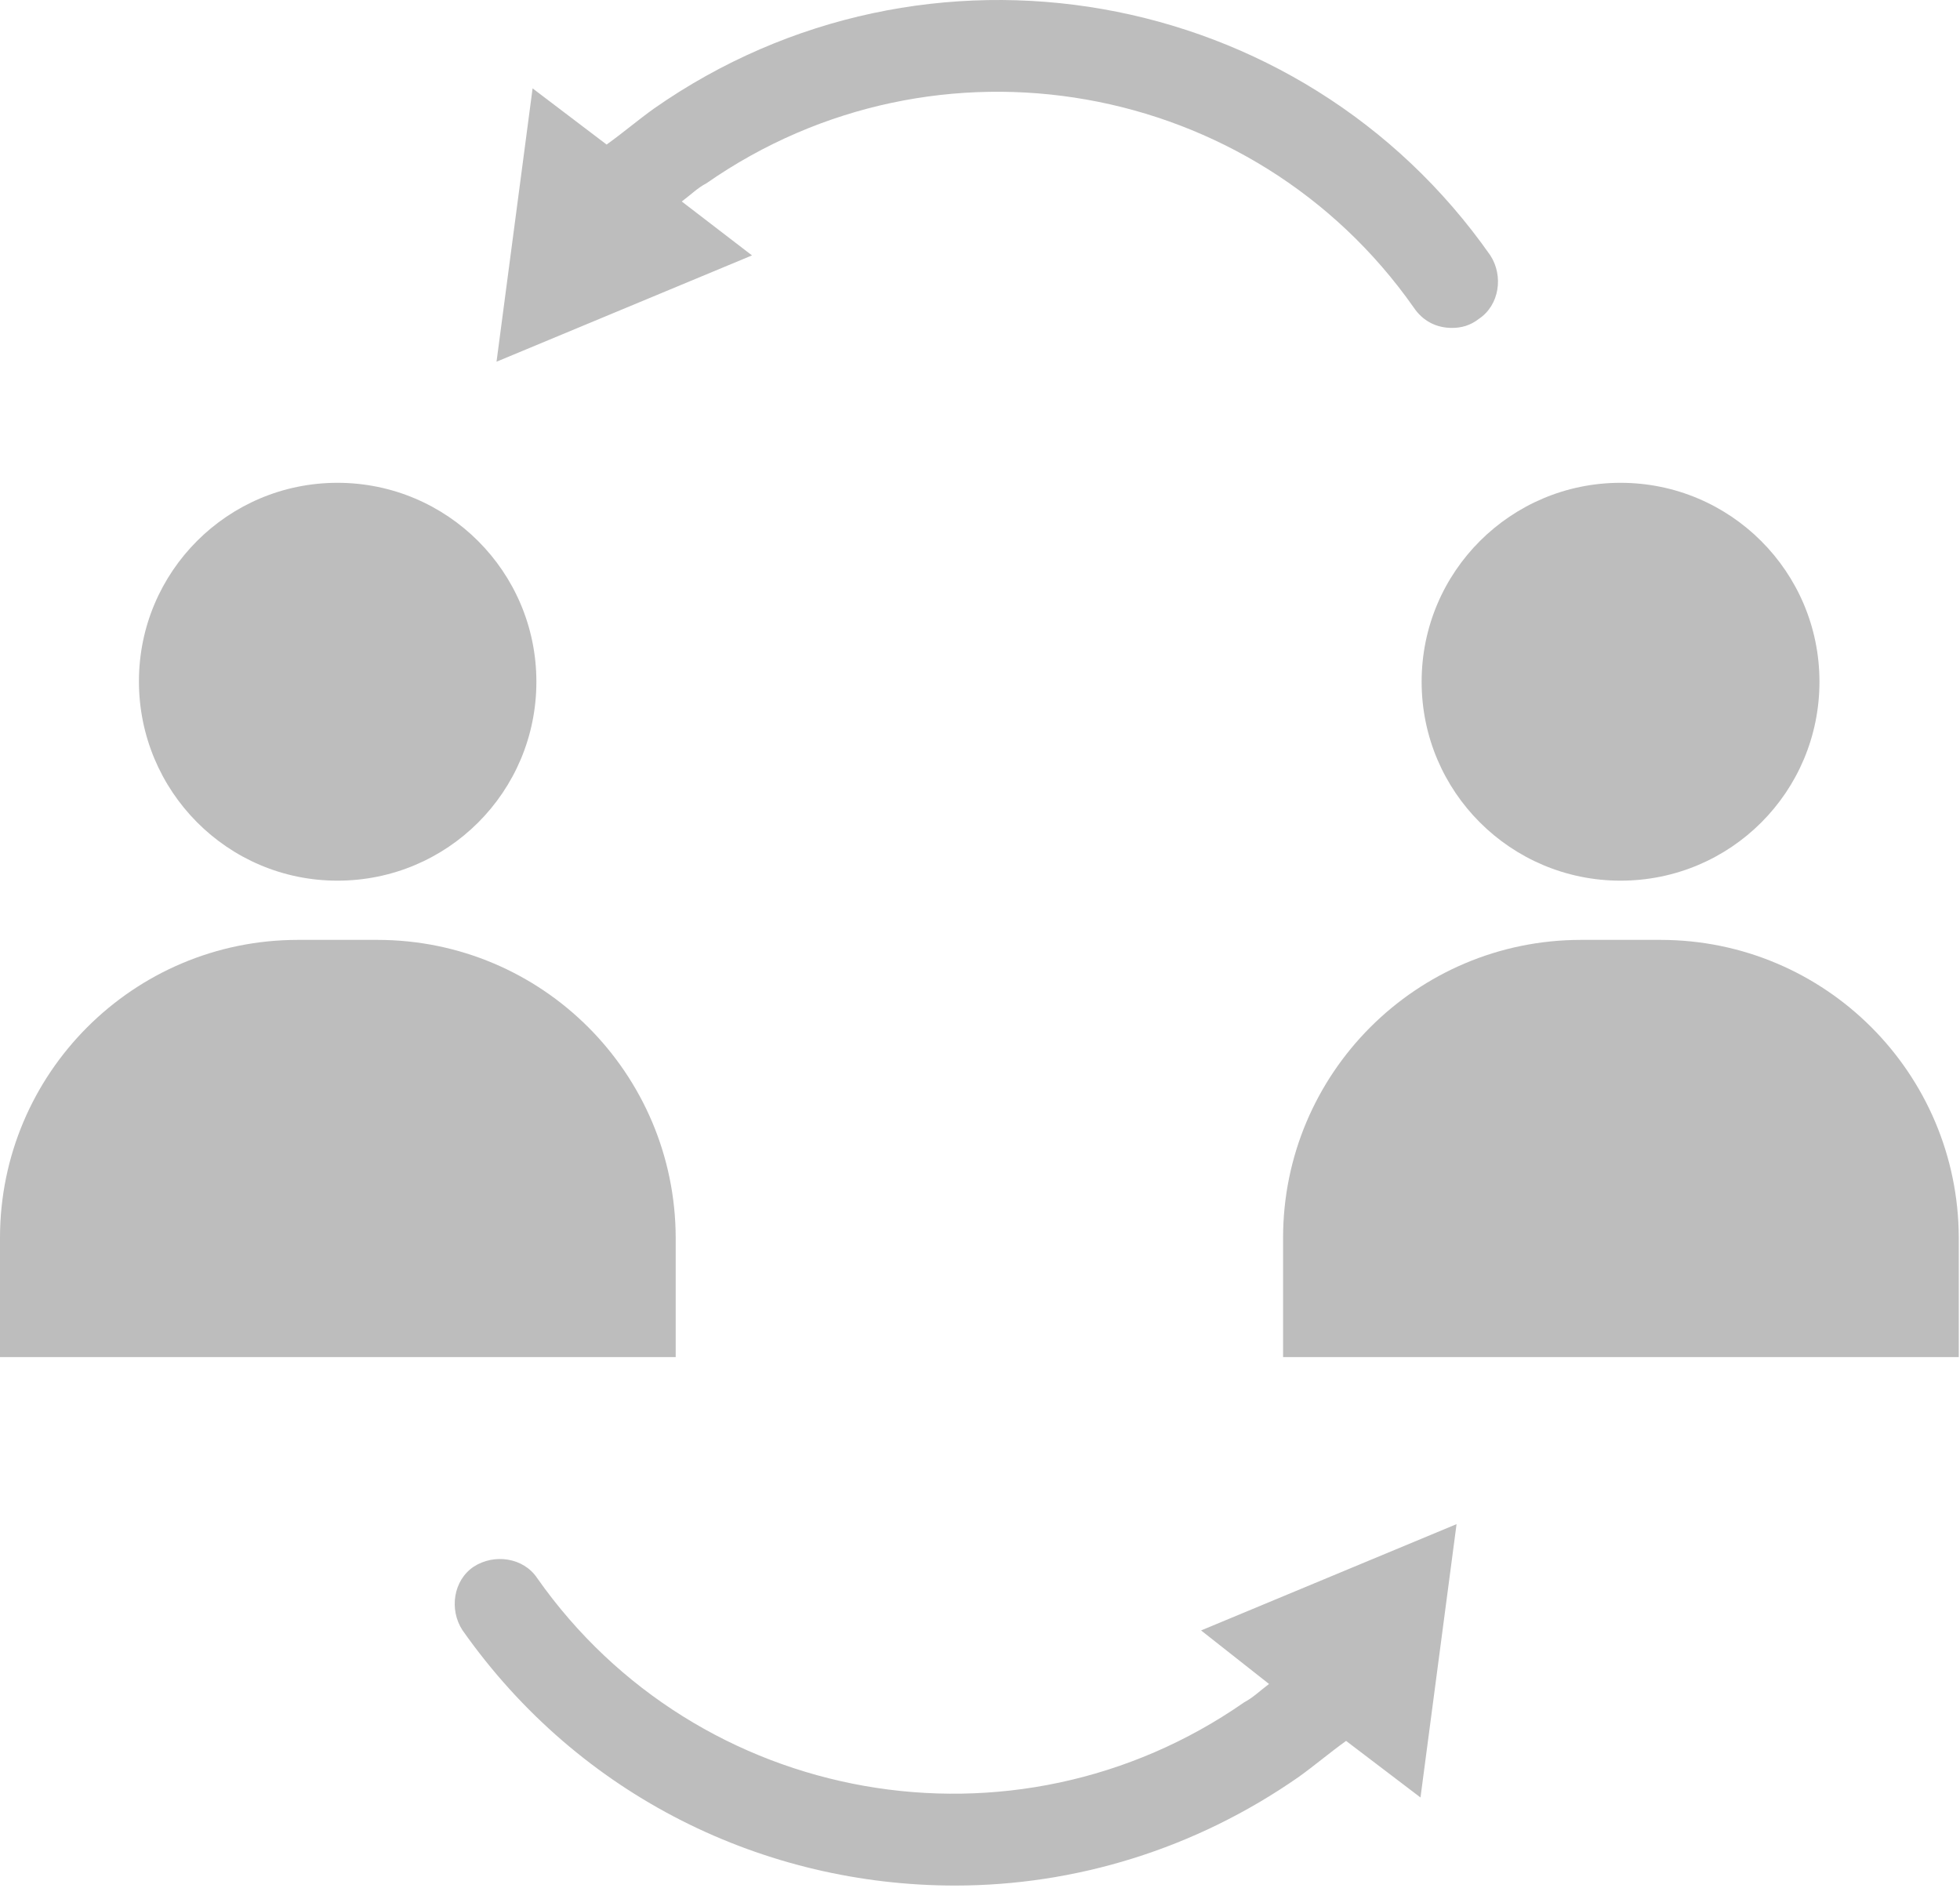 <!-- Generated by IcoMoon.io -->
<svg version="1.1" xmlns="http://www.w3.org/2000/svg" width="628" height="605" viewBox="0 0 628 605">
<title></title>
<g id="icomoon-ignore">
</g>
<path fill="#BDBDBD" d="M218.446 64.557c2.919-2.189 5.108-4.379 7.906-5.838 73.829-51.449 175.268-33.327 226.596 39.773 2.919 4.379 7.298 6.568 12.285 6.568 2.919 0 5.838-0.73 8.636-2.919 6.568-4.379 7.906-13.744 3.649-20.312-60.815-86.844-180.985-107.885-267.95-47.071-5.108 3.649-10.095 7.906-15.204 11.555l-23.718-18.001-11.555 87.573 81.857-34.056-22.501-17.271zM406.607 539.521c-2.919 2.189-5.108 4.379-7.906 5.838-73.829 51.449-175.268 33.327-226.596-39.773-4.379-6.568-13.744-7.906-20.312-3.649-6.568 4.379-7.906 13.744-3.649 20.312 37.705 53.639 97.060 81.857 157.875 81.857 38.313 0 76.748-11.555 110.075-34.786 5.108-3.649 10.095-7.906 15.204-11.555l23.839 18.123 11.555-87.573-81.857 34.056 21.772 17.15zM120.899 301.127h-25.421c-52.787 0-95.479 42.814-95.479 95.479v38.192h216.501v-38.192c-0.122-52.787-42.814-95.479-95.601-95.479zM108.128 154.685c35.151 0 63.734 28.461 63.734 63.734s-28.461 63.734-63.734 63.734-63.612-28.705-63.612-63.856 28.461-63.612 63.612-63.612zM532.007 301.127h-25.421c-52.787 0-95.479 42.814-95.479 95.479v38.192h216.501v-38.192c-0.122-52.787-42.814-95.479-95.601-95.479zM519.236 154.685c35.151 0 63.734 28.461 63.734 63.734s-28.461 63.734-63.734 63.734c-35.151 0-63.734-28.461-63.734-63.734s28.583-63.734 63.734-63.734z"></path>
</svg>
